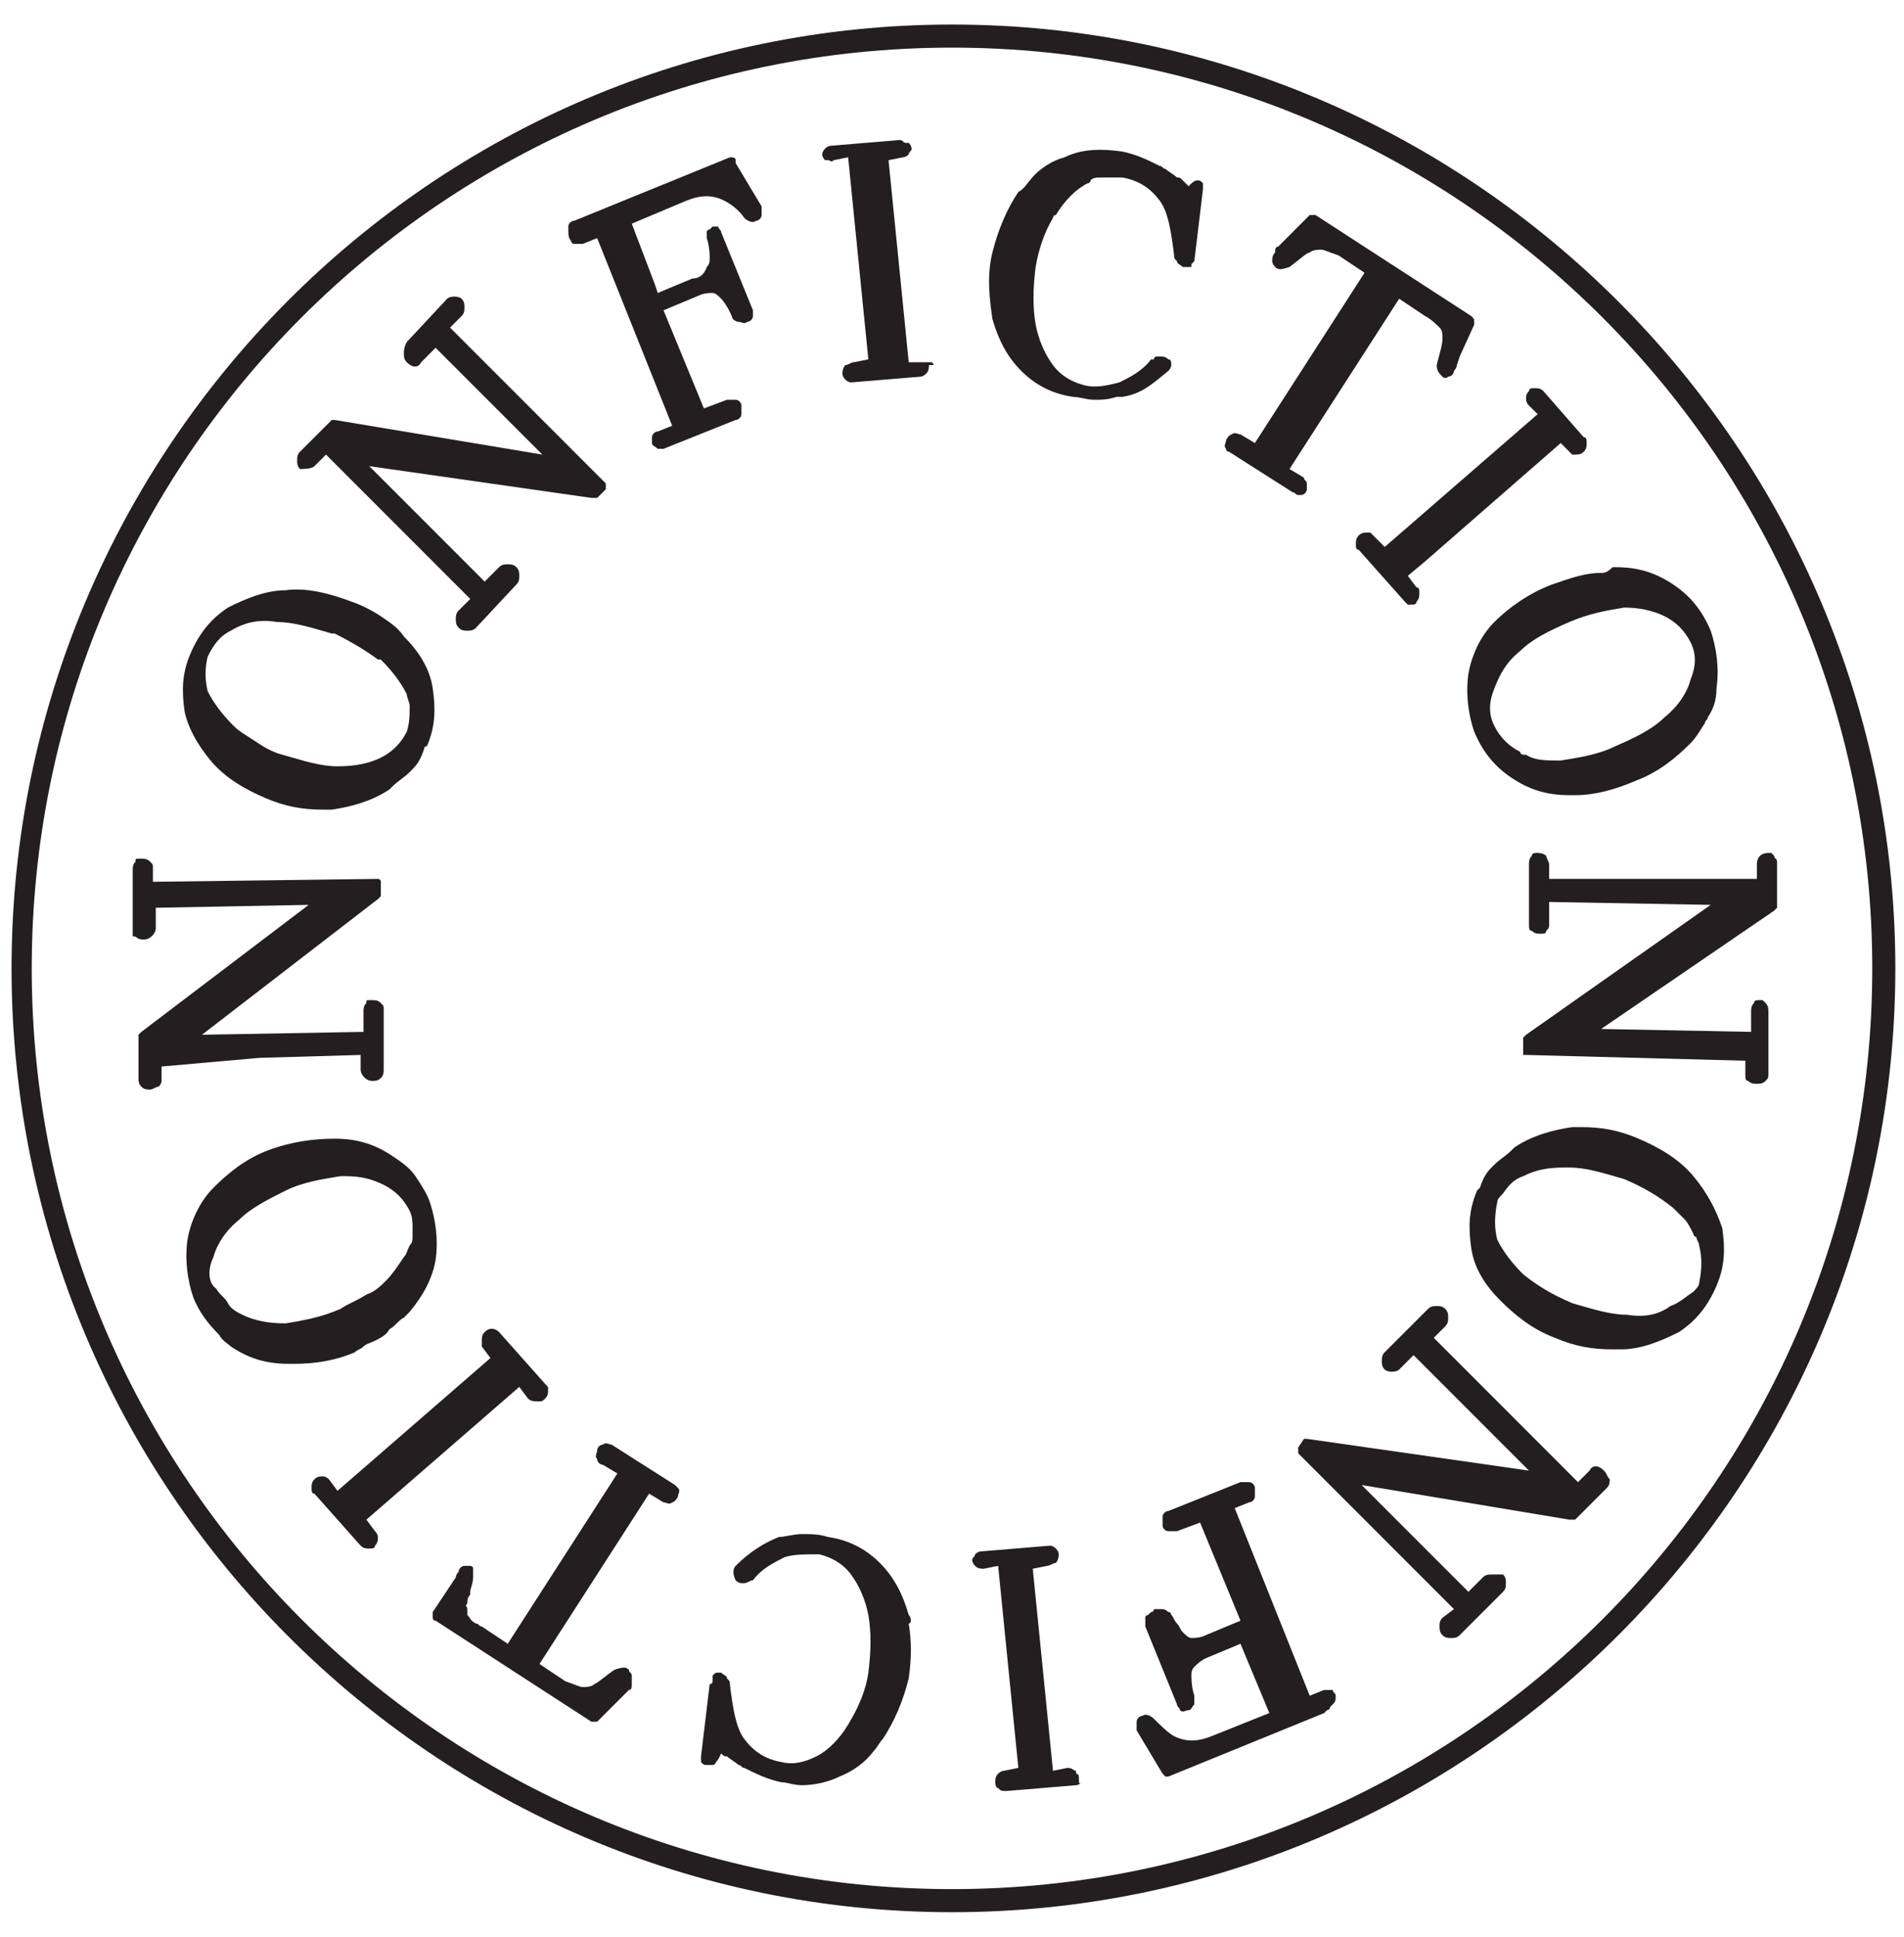 <svg width="60" height="61" viewBox="0 0 60 61" fill="none" xmlns="http://www.w3.org/2000/svg">
<path d="M8.182 33.318L11.364 33.227V33.682C11.364 33.864 11.546 34.045 11.727 34.045C11.818 34.045 11.909 34.045 12 33.955C12.091 33.864 12.091 33.773 12.091 33.682V33.409V31.773C12.091 31.682 12.091 31.682 12 31.591C11.909 31.5 11.818 31.5 11.727 31.5C11.727 31.5 11.727 31.5 11.636 31.5C11.546 31.5 11.546 31.5 11.546 31.591C11.455 31.682 11.455 31.773 11.455 31.864V32.5L6.364 32.591L11.909 28.318L12 28.227V27.773C12 27.682 11.909 27.682 11.909 27.682L4.818 27.773V27.318C4.818 27.227 4.818 27.227 4.727 27.136C4.636 27.045 4.545 27.045 4.455 27.045C4.455 27.045 4.455 27.045 4.364 27.045C4.273 27.045 4.273 27.045 4.273 27.136C4.182 27.227 4.182 27.318 4.182 27.409V29.318V29.409C4.182 29.5 4.182 29.5 4.273 29.5C4.364 29.591 4.455 29.591 4.545 29.591C4.727 29.591 4.909 29.409 4.909 29.227V28.591L9.727 28.5L4.455 32.5L4.364 32.591V33.955C4.364 34.045 4.364 34.136 4.455 34.227C4.545 34.318 4.636 34.318 4.727 34.318C4.818 34.318 4.909 34.227 5 34.227C5 34.227 5.091 34.136 5.091 34.045V33.591L8.182 33.318Z" fill="#231F20"/>
<path d="M11.455 42.409C11.546 42.318 11.636 42.318 11.818 42.227C12 42.136 12.182 42.045 12.273 41.864C12.455 41.773 12.546 41.591 12.727 41.5C12.818 41.409 12.818 41.409 12.909 41.318C13.364 40.773 13.636 40.227 13.727 39.682C13.818 39.045 13.727 38.409 13.546 37.864C13.455 37.591 13.273 37.318 13.091 37.045C12.909 36.773 12.636 36.591 12.364 36.409C11.818 36.045 11.273 35.864 10.546 35.864C9.909 35.864 9.182 35.955 8.455 36.227C7.727 36.5 7.182 36.955 6.727 37.409C6.273 37.864 6 38.5 5.909 39.045C5.818 39.682 5.909 40.318 6.091 40.864C6.273 41.318 6.545 41.682 6.909 42.045C7 42.227 7.182 42.318 7.273 42.409C7.818 42.773 8.364 42.955 9.091 42.955H9.273C9.909 42.955 10.546 42.864 11.182 42.591C11.273 42.5 11.364 42.5 11.455 42.409ZM6.727 39.591C6.818 39.227 7.091 38.773 7.545 38.409C7.909 38.045 8.455 37.773 9 37.5C9.545 37.227 10.182 37.136 10.727 37.045H10.818H10.909C11.364 37.045 11.727 37.136 12.091 37.318C12.455 37.5 12.727 37.773 12.909 38.136C13 38.318 13 38.5 13 38.682C13 38.773 13 38.864 13 38.955C13 39.045 13 39.136 12.909 39.227C12.818 39.409 12.818 39.5 12.727 39.591C12.546 39.864 12.364 40.136 12.182 40.318C12 40.5 11.818 40.682 11.546 40.773C11.273 40.955 11 41.045 10.727 41.227C10.091 41.5 9.545 41.591 9 41.682C8.455 41.682 8 41.591 7.636 41.409C7.455 41.318 7.273 41.227 7.182 41.045C7.091 40.864 6.909 40.773 6.818 40.591C6.545 40.409 6.545 39.955 6.727 39.591Z" fill="#231F20"/>
<path d="M11.818 48.227L11.546 47.864L16.364 43.682L16.636 44.045C16.727 44.136 16.818 44.136 16.909 44.136C16.909 44.136 16.909 44.136 17 44.136C17.091 44.136 17.091 44.136 17.182 44.045C17.273 43.955 17.273 43.864 17.273 43.773C17.273 43.682 17.273 43.682 17.182 43.591L15.727 41.955C15.636 41.864 15.455 41.773 15.273 41.955C15.182 42.045 15.182 42.136 15.182 42.227V42.318V42.409L15.455 42.773L10.636 46.955L10.364 46.591C10.273 46.5 10.182 46.5 10.182 46.5C10.091 46.5 10 46.5 9.909 46.591C9.818 46.682 9.818 46.773 9.818 46.864C9.818 46.955 9.818 47.045 9.909 47.045L11.364 48.682C11.455 48.773 11.546 48.773 11.636 48.773C11.727 48.773 11.818 48.773 11.818 48.682C11.909 48.591 11.909 48.5 11.909 48.409C11.909 48.409 11.909 48.318 11.818 48.227Z" fill="#231F20"/>
<path d="M28.636 50.864C28.455 50.227 28.182 49.682 27.727 49.227C27.273 48.773 26.727 48.5 26.091 48.409C25.818 48.318 25.546 48.318 25.273 48.318C25 48.318 24.727 48.409 24.546 48.409C24.091 48.591 23.636 48.864 23.182 49.318C23.091 49.409 23.091 49.591 23.182 49.773C23.182 49.773 23.273 49.864 23.364 49.864C23.455 49.864 23.455 49.864 23.455 49.864C23.546 49.864 23.636 49.773 23.727 49.773C24 49.409 24.364 49.227 24.727 49.045C25 48.955 25.364 48.955 25.636 48.955C25.727 48.955 25.727 48.955 25.818 48.955C26.182 49.045 26.546 49.227 26.818 49.591C27.091 49.955 27.273 50.409 27.364 50.864C27.455 51.409 27.455 51.955 27.364 52.682C27.273 53.318 27 53.864 26.727 54.318C26.455 54.773 26.091 55.136 25.727 55.318C25.364 55.5 25 55.591 24.636 55.5C24.091 55.409 23.727 55.136 23.455 54.773C23.182 54.409 23.091 53.773 23 53.045C23 52.955 23 52.955 22.909 52.864C22.909 52.773 22.818 52.773 22.727 52.682H22.636C22.546 52.682 22.546 52.682 22.455 52.773C22.455 52.773 22.455 52.773 22.455 52.864C22.455 52.864 22.455 52.864 22.455 52.955C22.455 52.955 22.455 53.045 22.364 53.045L22.091 55.318C22.091 55.409 22.091 55.5 22.091 55.5C22.182 55.591 22.182 55.591 22.273 55.591C22.273 55.591 22.273 55.591 22.364 55.591C22.364 55.591 22.364 55.591 22.455 55.591C22.546 55.591 22.546 55.5 22.636 55.409L22.727 55.227C22.818 55.318 22.818 55.318 22.909 55.318C23 55.409 23.182 55.5 23.273 55.591C23.364 55.591 23.364 55.682 23.455 55.682C23.818 55.864 24.182 56.045 24.636 56.136C24.818 56.136 25 56.227 25.273 56.227C25.636 56.227 26.091 56.136 26.455 55.955C26.909 55.773 27.273 55.5 27.546 55.136C27.636 55.045 27.727 54.864 27.818 54.773C28.182 54.227 28.455 53.591 28.636 52.864C28.727 52.227 28.727 51.682 28.636 51.136C28.727 51.136 28.727 50.955 28.636 50.864Z" fill="#231F20"/>
<path d="M9.909 14.682L10.273 14.318L14.818 18.864L14.455 19.227C14.364 19.318 14.364 19.409 14.364 19.5C14.364 19.591 14.364 19.682 14.455 19.773C14.546 19.864 14.636 19.864 14.727 19.864C14.818 19.864 14.909 19.864 15 19.773L16.273 18.409C16.364 18.318 16.364 18.227 16.364 18.136C16.364 18.045 16.364 17.954 16.273 17.864C16.182 17.773 16.091 17.773 16 17.773C15.909 17.773 15.818 17.773 15.727 17.864L15.273 18.318L11.636 14.682L18.636 15.682H18.727C18.818 15.682 18.818 15.682 18.818 15.682L19.091 15.409V15.318V15.227L14.182 10.318L14.546 9.955C14.636 9.864 14.636 9.773 14.636 9.682C14.636 9.591 14.636 9.5 14.546 9.409C14.455 9.318 14.182 9.318 14.091 9.409L12.818 10.773C12.727 10.954 12.727 11.045 12.727 11.136C12.727 11.227 12.727 11.318 12.818 11.409C13 11.591 13.182 11.591 13.273 11.409L13.727 10.954L17.091 14.318L10.546 13.227C10.455 13.227 10.455 13.227 10.455 13.227L9.455 14.227C9.364 14.318 9.364 14.409 9.364 14.5C9.364 14.591 9.364 14.682 9.455 14.773C9.545 14.773 9.818 14.773 9.909 14.682Z" fill="#231F20"/>
<path d="M18 7.591C18 7.682 18.091 7.682 18.091 7.682C18.091 7.682 18.182 7.682 18.364 7.682L18.818 7.5L21.182 13.409L20.727 13.591C20.636 13.591 20.546 13.682 20.546 13.773C20.546 13.864 20.546 13.954 20.546 13.954C20.546 14.045 20.636 14.045 20.727 14.136H20.818H20.909L23.182 13.227C23.273 13.227 23.364 13.136 23.364 13.045C23.364 12.954 23.364 12.864 23.364 12.773C23.364 12.682 23.273 12.591 23.182 12.591C23.091 12.591 23 12.591 22.909 12.591L22.182 12.864L20.909 9.773L22 9.318C22.182 9.227 22.364 9.227 22.455 9.227C22.546 9.227 22.636 9.318 22.727 9.409C22.818 9.5 23 9.773 23.091 10.045C23.091 10.045 23.182 10.136 23.273 10.136C23.364 10.136 23.455 10.227 23.546 10.136C23.636 10.136 23.727 10.045 23.727 9.955C23.727 9.864 23.727 9.773 23.727 9.773L22.727 7.318C22.727 7.227 22.636 7.227 22.636 7.136H22.546C22.455 7.136 22.455 7.136 22.455 7.136L22.364 7.227C22.364 7.227 22.273 7.227 22.273 7.318C22.273 7.409 22.273 7.409 22.273 7.5C22.364 7.773 22.364 8.045 22.364 8.136C22.364 8.227 22.364 8.318 22.273 8.409C22.182 8.682 22 8.773 21.818 8.773L20.727 9.227L20.636 8.955L19.909 7.045L21.636 6.318C22.091 6.136 22.455 6.136 22.818 6.318C23 6.409 23.273 6.591 23.455 6.864C23.546 6.955 23.727 7.045 23.818 6.955C23.909 6.955 24 6.864 24 6.773C24 6.682 24 6.682 24 6.5L23.182 5.136V5.045C23.182 4.955 23.091 4.955 23 4.955L18.091 6.955C18 6.955 17.909 7.045 17.909 7.136C17.909 7.409 17.909 7.5 18 7.591Z" fill="#231F20"/>
<path d="M34 56.045C34 55.955 34 55.864 33.909 55.864V55.773C33.818 55.773 33.818 55.682 33.636 55.682L33.182 55.773L32.545 49.409L33 49.318C33.091 49.318 33.182 49.227 33.273 49.227C33.273 49.227 33.364 49.136 33.364 48.955C33.364 48.864 33.273 48.773 33.273 48.773C33.273 48.773 33.182 48.682 33.091 48.682L30.909 48.864C30.818 48.864 30.727 48.955 30.727 48.955C30.727 49.045 30.636 49.045 30.636 49.136C30.636 49.227 30.727 49.318 30.727 49.318C30.818 49.409 30.909 49.409 31 49.409L31.454 49.318L32.091 55.682L31.636 55.773C31.545 55.773 31.454 55.864 31.454 55.864C31.364 55.955 31.364 56.045 31.364 56.136C31.364 56.136 31.364 56.318 31.454 56.318C31.545 56.409 31.545 56.409 31.727 56.409L33.909 56.227C33.909 56.227 34 56.227 34.091 56.136C34 56.227 34 56.136 34 56.045C34 56.136 34 56.136 34 56.045Z" fill="#231F20"/>
<path d="M36.818 11.682C36.909 11.591 36.909 11.5 36.909 11.5C36.909 11.409 36.909 11.318 36.818 11.318C36.727 11.227 36.636 11.227 36.545 11.227H36.455C36.455 11.227 36.364 11.227 36.364 11.318C36.364 11.318 36.364 11.318 36.273 11.318C36 11.682 35.636 11.864 35.273 12.045C34.909 12.136 34.545 12.227 34.182 12.136C33.818 12.045 33.455 11.864 33.182 11.5C32.909 11.136 32.727 10.682 32.636 10.227C32.545 9.682 32.545 9.136 32.636 8.409C32.727 7.864 32.909 7.318 33.182 6.864C33.182 6.864 33.182 6.773 33.273 6.773C33.545 6.318 33.909 5.955 34.273 5.773C34.273 5.773 34.364 5.773 34.364 5.682C34.455 5.591 34.545 5.591 34.727 5.591C34.818 5.591 34.909 5.591 34.909 5.591C35 5.591 35.091 5.591 35.182 5.591C35.273 5.591 35.273 5.591 35.364 5.591C35.909 5.682 36.273 5.955 36.545 6.318C36.818 6.682 36.909 7.318 37 8.045C37 8.136 37 8.136 37.091 8.227C37.091 8.318 37.182 8.318 37.273 8.409H37.364C37.364 8.409 37.364 8.409 37.455 8.409H37.545C37.545 8.409 37.545 8.409 37.545 8.318L37.636 8.227L37.909 5.955C37.909 5.864 37.909 5.773 37.909 5.773C37.818 5.682 37.818 5.682 37.727 5.682C37.636 5.682 37.545 5.773 37.455 5.864L37.273 5.682C37.182 5.591 37.182 5.591 37.091 5.591C37 5.5 36.818 5.409 36.727 5.318C36.636 5.318 36.636 5.227 36.545 5.227C36.182 5.045 35.818 4.864 35.364 4.773C34.727 4.682 34.091 4.682 33.545 4.955C33.182 5.045 32.727 5.318 32.455 5.682C32.364 5.773 32.273 5.955 32.091 6.045C31.727 6.591 31.455 7.227 31.273 7.955C31.091 8.682 31.182 9.409 31.273 10.045C31.455 10.682 31.727 11.227 32.182 11.682C32.636 12.136 33.182 12.409 33.818 12.5C34 12.5 34.273 12.591 34.455 12.591C34.727 12.591 34.909 12.591 35.182 12.5C35.273 12.5 35.273 12.5 35.364 12.5C36 12.409 36.364 12.045 36.818 11.682Z" fill="#231F20"/>
<path d="M42.091 53.409C42.091 53.318 42 53.318 42 53.227C42 53.227 41.909 53.227 41.727 53.227L41.273 53.409L38.909 47.5L39.364 47.318C39.455 47.318 39.545 47.227 39.545 47.136C39.545 47.136 39.545 47.136 39.545 47.045C39.545 47.045 39.545 47.045 39.545 46.955V46.864C39.545 46.773 39.455 46.682 39.364 46.682C39.273 46.682 39.182 46.682 39.091 46.682L36.818 47.591C36.727 47.591 36.636 47.682 36.636 47.773C36.636 47.864 36.636 47.955 36.636 48.045C36.636 48.136 36.727 48.227 36.818 48.227C36.909 48.227 37 48.227 37.091 48.227L37.818 47.955L39.091 51.045L38 51.5C37.818 51.591 37.636 51.591 37.545 51.591C37.455 51.591 37.364 51.5 37.273 51.409C37.182 51.318 37.182 51.227 37.091 51.136C37 51.045 37 50.955 36.909 50.864C36.909 50.864 36.909 50.773 36.818 50.773C36.818 50.773 36.727 50.682 36.636 50.682C36.545 50.682 36.455 50.682 36.364 50.682C36.364 50.682 36.364 50.773 36.273 50.773C36.273 50.773 36.273 50.773 36.182 50.864C36.182 50.864 36.091 50.864 36.091 50.955C36.091 51.045 36.091 51.136 36.091 51.227L37.091 53.682C37.091 53.773 37.182 53.773 37.182 53.864C37.273 53.955 37.364 53.864 37.455 53.864C37.545 53.864 37.545 53.773 37.636 53.682V53.591C37.636 53.591 37.636 53.591 37.636 53.5C37.636 53.5 37.636 53.5 37.636 53.409C37.545 53.136 37.545 52.864 37.545 52.773C37.545 52.682 37.545 52.591 37.636 52.5C37.727 52.409 37.818 52.318 38 52.227L39.091 51.773L40 53.955L38.182 54.682C37.727 54.864 37.364 54.864 37 54.682C36.818 54.591 36.545 54.318 36.364 54.136C36.273 54.045 36.091 53.955 36 54.045C35.909 54.045 35.818 54.136 35.818 54.227C35.818 54.318 35.818 54.318 35.818 54.5L36.636 55.864L36.727 55.955C36.727 55.955 36.727 55.955 36.818 55.955L41.727 53.955L41.818 53.864C41.818 53.864 41.909 53.864 41.909 53.773C42.091 53.591 42.091 53.591 42.091 53.409C42.091 53.5 42.091 53.5 42.091 53.409Z" fill="#231F20"/>
<path d="M50.545 46.318C50.364 46.136 50.182 46.136 50.091 46.318L49.727 46.682L45.182 42.136L45.545 41.773C45.636 41.682 45.636 41.591 45.636 41.5C45.636 41.409 45.636 41.318 45.545 41.227C45.455 41.136 45.364 41.136 45.273 41.136C45.182 41.136 45.091 41.136 45 41.227L43.636 42.591C43.545 42.682 43.545 42.773 43.545 42.864C43.545 42.955 43.545 43.045 43.636 43.136C43.727 43.227 44 43.227 44.091 43.136L44.545 42.682L48.182 46.318L41.182 45.318H41.091L40.909 45.591V45.682V45.773L45.818 50.682L45.455 50.955C45.364 51.045 45.364 51.136 45.364 51.227C45.364 51.318 45.364 51.409 45.455 51.5C45.545 51.591 45.636 51.591 45.727 51.591C45.818 51.591 45.909 51.591 46 51.5L47.364 50.136C47.455 50.045 47.455 49.955 47.455 49.864C47.455 49.773 47.455 49.682 47.364 49.591C47.091 49.591 47 49.591 47 49.591C46.909 49.591 46.818 49.591 46.727 49.682L46.273 50.136L42.909 46.773L49.455 47.864H49.545H49.636L50.636 46.864C50.727 46.773 50.727 46.682 50.727 46.591C50.636 46.5 50.636 46.409 50.545 46.318Z" fill="#231F20"/>
<path d="M38.727 14.227L40.727 15.5C40.818 15.5 40.818 15.591 40.909 15.591H41C41.091 15.591 41.182 15.5 41.182 15.409C41.182 15.318 41.182 15.318 41.182 15.227C41.182 15.136 41.091 15.136 41.091 15.045L40.636 14.773L44.091 9.409L44.909 9.955C45.091 10.045 45.273 10.227 45.364 10.318C45.455 10.409 45.455 10.5 45.455 10.682C45.455 10.864 45.364 11.136 45.273 11.5C45.273 11.682 45.364 11.773 45.455 11.864C45.455 11.864 45.545 11.954 45.636 11.864C45.727 11.864 45.818 11.773 45.818 11.682C45.818 11.682 45.909 11.591 45.909 11.5L46 11.227L46.455 10.227V10.136C46.455 10.045 46.455 10.045 46.364 9.955L41.455 6.773C41.364 6.773 41.364 6.773 41.273 6.773L40.273 7.773C40.182 7.773 40.182 7.864 40.182 7.955C40.091 8.045 40.091 8.136 40.091 8.227C40.091 8.318 40.182 8.409 40.182 8.409C40.273 8.5 40.364 8.5 40.636 8.409C41 8.136 41.182 7.955 41.273 7.955C41.364 7.864 41.545 7.864 41.636 7.864C41.727 7.864 41.909 7.955 42.182 8.045L43 8.591L39.545 13.954L39.091 13.682C39 13.682 38.909 13.591 38.818 13.682C38.818 13.682 38.727 13.682 38.636 13.864C38.636 13.954 38.545 14.045 38.636 14.136C38.636 14.136 38.636 14.227 38.727 14.227Z" fill="#231F20"/>
<path d="M30 0.773C13.636 0.773 0.364 14.136 0.364 30.5C0.364 46.864 13.636 60.227 30 60.227C46.364 60.227 59.727 46.864 59.727 30.5C59.727 14.136 46.364 0.773 30 0.773ZM30 59.5C14 59.5 1 46.5 1 30.5C1 14.5 14 1.5 30 1.5C46 1.5 59 14.5 59 30.5C59 46.5 46 59.5 30 59.5Z" fill="#231F20"/>
<path d="M6.636 23.954C7.091 24.5 7.727 24.864 8.364 25.136C9 25.409 9.545 25.5 10.182 25.5C10.273 25.5 10.364 25.5 10.455 25.5C11.091 25.409 11.727 25.227 12.273 24.864L12.364 24.773C12.546 24.591 12.727 24.5 12.909 24.318L13 24.227C13.182 24.046 13.273 23.864 13.364 23.591C13.364 23.5 13.455 23.5 13.455 23.5C13.727 22.864 13.727 22.318 13.636 21.682C13.546 21.046 13.182 20.5 12.727 20.046C12.546 19.773 12.273 19.591 12 19.409C11.727 19.227 11.364 19.046 11.091 18.954C10.364 18.682 9.636 18.5 9 18.591C8.364 18.591 7.727 18.864 7.182 19.136C6.636 19.5 6.273 19.954 6 20.591C5.727 21.227 5.727 21.773 5.818 22.409C5.909 22.864 6.182 23.409 6.636 23.954ZM6.545 20.682C6.727 20.318 6.909 20.046 7.273 19.864C7.727 19.591 8.182 19.5 8.727 19.591C9.273 19.591 9.818 19.773 10.455 19.954H10.546C11.091 20.227 11.546 20.5 11.909 20.773C11.909 20.773 11.909 20.773 12 20.773C12.364 21.136 12.636 21.5 12.818 21.864C12.818 21.954 12.909 22.136 12.909 22.227C12.909 22.5 12.909 22.773 12.818 23.046C12.636 23.409 12.364 23.682 12 23.864C11.636 24.046 11.182 24.136 10.636 24.136C10.091 24.136 9.545 23.954 8.909 23.773C8.545 23.682 8.273 23.5 8 23.318C7.727 23.136 7.545 23.046 7.364 22.864C7 22.5 6.727 22.136 6.545 21.773C6.455 21.409 6.455 21.046 6.545 20.682Z" fill="#231F20"/>
<path d="M29.364 11.409H29.273H29.182H28.636L28 5.045L28.455 4.955C28.546 4.955 28.636 4.864 28.636 4.864C28.636 4.773 28.727 4.773 28.727 4.682C28.727 4.682 28.727 4.591 28.636 4.5C28.636 4.5 28.636 4.5 28.546 4.5C28.455 4.5 28.455 4.409 28.364 4.409L26.182 4.591C26.182 4.591 26.091 4.591 26 4.682C25.909 4.773 25.909 4.864 25.909 4.864C25.909 4.955 26 5.045 26 5.045C26 5.045 26 5.045 26.091 5.045C26.182 5.045 26.182 5.136 26.273 5.045L26.727 4.955L27.364 11.318L26.909 11.409C26.818 11.409 26.727 11.5 26.636 11.5C26.636 11.5 26.546 11.591 26.546 11.773C26.546 11.864 26.636 11.954 26.636 11.954C26.636 11.954 26.727 12.045 26.818 12.045L29 11.864C29.091 11.864 29.182 11.773 29.182 11.773C29.273 11.682 29.273 11.591 29.273 11.5C29.455 11.5 29.455 11.5 29.364 11.409Z" fill="#231F20"/>
<path d="M48.455 13.045L43.636 17.227L43.455 17.045L43.273 16.864L43.182 16.773H43.091C43 16.773 42.909 16.773 42.818 16.864C42.727 16.954 42.727 17.045 42.727 17.136C42.727 17.227 42.727 17.318 42.818 17.318L44.273 18.954C44.273 18.954 44.273 18.954 44.364 19.045H44.455C44.545 19.045 44.636 19.045 44.636 18.954C44.727 18.864 44.727 18.773 44.727 18.682C44.727 18.591 44.727 18.5 44.636 18.5L44.364 18.136L44.909 17.682L49.182 13.954L49.273 14.045L49.455 14.227C49.455 14.227 49.455 14.227 49.545 14.318H49.636C49.727 14.318 49.818 14.318 49.909 14.227C50 14.136 50 14.045 50 13.954C50 13.864 50 13.773 49.909 13.773L48.636 12.318C48.545 12.227 48.455 12.227 48.364 12.227C48.273 12.227 48.182 12.227 48.182 12.318C48.182 12.318 48.091 12.409 48.091 12.5C48.091 12.5 48.091 12.5 48.091 12.591C48.091 12.591 48.091 12.682 48.182 12.773L48.455 13.045Z" fill="#231F20"/>
<path d="M50.455 18.045C49.909 18.045 49.455 18.227 48.909 18.409C48.182 18.682 47.545 19.136 47.091 19.591C46.636 20.045 46.364 20.682 46.273 21.227C46.182 21.864 46.273 22.5 46.455 23.045C46.727 23.682 47.091 24.136 47.636 24.5C48.182 24.864 48.727 25.045 49.455 25.045H49.636C50.273 25.045 50.909 24.864 51.545 24.591C52.273 24.318 52.818 23.864 53.273 23.409C53.455 23.227 53.545 23.045 53.727 22.773C53.727 22.682 53.818 22.682 53.818 22.591C54 22.318 54.091 22.045 54.091 21.682C54.182 21.045 54.091 20.409 53.909 19.864C53.636 19.227 53.273 18.773 52.727 18.409C52.182 18.045 51.636 17.864 50.909 17.864H50.818C50.636 18.045 50.545 18.045 50.455 18.045ZM52.455 19.409C52.818 19.591 53.091 19.864 53.273 20.227C53.455 20.591 53.455 20.954 53.273 21.409C53.182 21.773 52.909 22.227 52.455 22.591C52.091 22.954 51.545 23.227 50.909 23.5C50.364 23.773 49.727 23.864 49.182 23.954C48.727 23.954 48.364 23.954 48.091 23.773C48 23.773 47.909 23.773 47.909 23.682C47.545 23.5 47.273 23.227 47.091 22.864C46.909 22.5 46.909 22.136 47.091 21.682C47.273 21.227 47.455 20.864 47.909 20.5C48.273 20.136 48.818 19.864 49.455 19.591C50.091 19.318 50.636 19.227 51.182 19.136C51.636 19.136 52.091 19.227 52.455 19.409Z" fill="#231F20"/>
<path d="M48.818 27.682V27.227C48.818 27.136 48.727 27.045 48.727 26.954C48.727 26.954 48.636 26.864 48.455 26.864C48.364 26.864 48.273 26.864 48.273 26.954C48.182 27.045 48.182 27.136 48.182 27.227V29.136C48.182 29.227 48.182 29.318 48.273 29.318C48.364 29.409 48.455 29.409 48.545 29.409C48.636 29.409 48.727 29.409 48.727 29.318C48.818 29.227 48.818 29.227 48.818 29.045V28.409L53.909 28.5L48.091 32.591L48 32.682V33.136V33.227H48.091L55 33.409V33.864C55 33.955 55 34.045 55.091 34.045C55.182 34.136 55.273 34.136 55.364 34.136C55.455 34.136 55.545 34.136 55.636 34.045C55.727 33.955 55.727 33.955 55.727 33.773V31.864C55.727 31.773 55.727 31.682 55.636 31.591L55.545 31.5H55.455C55.364 31.5 55.273 31.5 55.273 31.591C55.182 31.682 55.182 31.773 55.182 31.864V32.5L50.455 32.409L55.909 28.682L56 28.591V27.227V27.136C56 27.045 55.909 27.045 55.909 26.954L55.818 26.864H55.727C55.545 26.864 55.364 26.954 55.364 27.227V27.682H48.818Z" fill="#231F20"/>
<path d="M53.364 37.045C52.909 36.5 52.273 36.136 51.636 35.864C51 35.591 50.455 35.5 49.818 35.5C49.727 35.5 49.636 35.5 49.545 35.5C48.909 35.591 48.273 35.773 47.727 36.136L47.636 36.227C47.455 36.409 47.273 36.5 47.091 36.682L47 36.773C46.818 36.955 46.727 37.136 46.636 37.409L46.545 37.5C46.273 38.136 46.273 38.682 46.364 39.318C46.455 39.955 46.818 40.5 47.273 40.955C47.727 41.409 48.273 41.864 49 42.136C49.636 42.409 50.182 42.5 50.818 42.5C50.909 42.5 51 42.5 51.091 42.5C51.727 42.5 52.364 42.227 52.909 41.955C53.455 41.591 53.818 41.136 54.091 40.5C54.364 39.864 54.364 39.318 54.273 38.682C54.091 38.136 53.818 37.591 53.364 37.045ZM52.636 41.136C52.273 41.409 51.818 41.5 51.273 41.409C50.727 41.409 50.182 41.227 49.545 41.045C48.909 40.773 48.455 40.5 48 40.136C47.636 39.773 47.364 39.409 47.182 39.045C47.091 38.682 47.091 38.318 47.182 37.864C47.182 37.773 47.273 37.682 47.364 37.591C47.545 37.318 47.727 37.136 48 37.045C48.364 36.864 48.727 36.773 49.273 36.773H49.455C50 36.773 50.545 36.955 51.182 37.136C51.818 37.409 52.273 37.682 52.727 38.045C52.818 38.136 52.818 38.136 52.909 38.227C53 38.318 53 38.318 53.091 38.409C53.182 38.5 53.273 38.682 53.364 38.864C53.364 38.864 53.364 38.955 53.455 38.955C53.455 39.045 53.545 39.136 53.545 39.227C53.636 39.591 53.636 39.955 53.545 40.409C53.545 40.5 53.455 40.591 53.364 40.682C53.091 40.864 52.909 41.045 52.636 41.136Z" fill="#231F20"/>
<path d="M21.364 46.864L21.273 46.773L19.273 45.5C19.182 45.5 19.091 45.409 19 45.5C18.909 45.5 18.818 45.591 18.818 45.682C18.818 45.773 18.727 45.864 18.818 45.955C18.818 46.045 18.909 46.136 19 46.136L19.455 46.409L16 51.773L15.182 51.227C15.091 51.227 15.091 51.136 15 51.136C14.818 51.045 14.818 50.955 14.727 50.864C14.727 50.864 14.727 50.773 14.727 50.682C14.727 50.591 14.636 50.591 14.727 50.5C14.727 50.409 14.727 50.318 14.818 50.227V50.136C14.818 50.045 14.909 49.864 14.909 49.682C14.909 49.591 14.909 49.5 14.909 49.409C14.909 49.318 14.818 49.318 14.818 49.318H14.727H14.636C14.546 49.318 14.455 49.409 14.455 49.5C14.455 49.5 14.364 49.591 14.364 49.682L13.636 50.773V50.864V50.955C13.636 50.955 13.636 51.045 13.727 51.045L18.636 54.227H18.727H18.818L19.818 53.227C19.909 53.227 19.909 53.136 19.909 53.045V52.955C19.909 52.864 19.909 52.864 19.909 52.773C19.909 52.682 19.818 52.682 19.818 52.591C19.727 52.5 19.636 52.5 19.364 52.591C19.091 52.773 18.909 52.955 18.727 53.045C18.636 53.136 18.455 53.136 18.364 53.136C18.273 53.136 18.091 53.045 17.818 52.955L17 52.409L20.455 47.045L20.909 47.318C21 47.318 21.091 47.409 21.182 47.318C21.182 47.318 21.273 47.318 21.364 47.136C21.364 47.045 21.455 46.955 21.364 46.864C21.364 46.955 21.455 46.955 21.364 46.864Z" fill="#231F20"/>
</svg>
